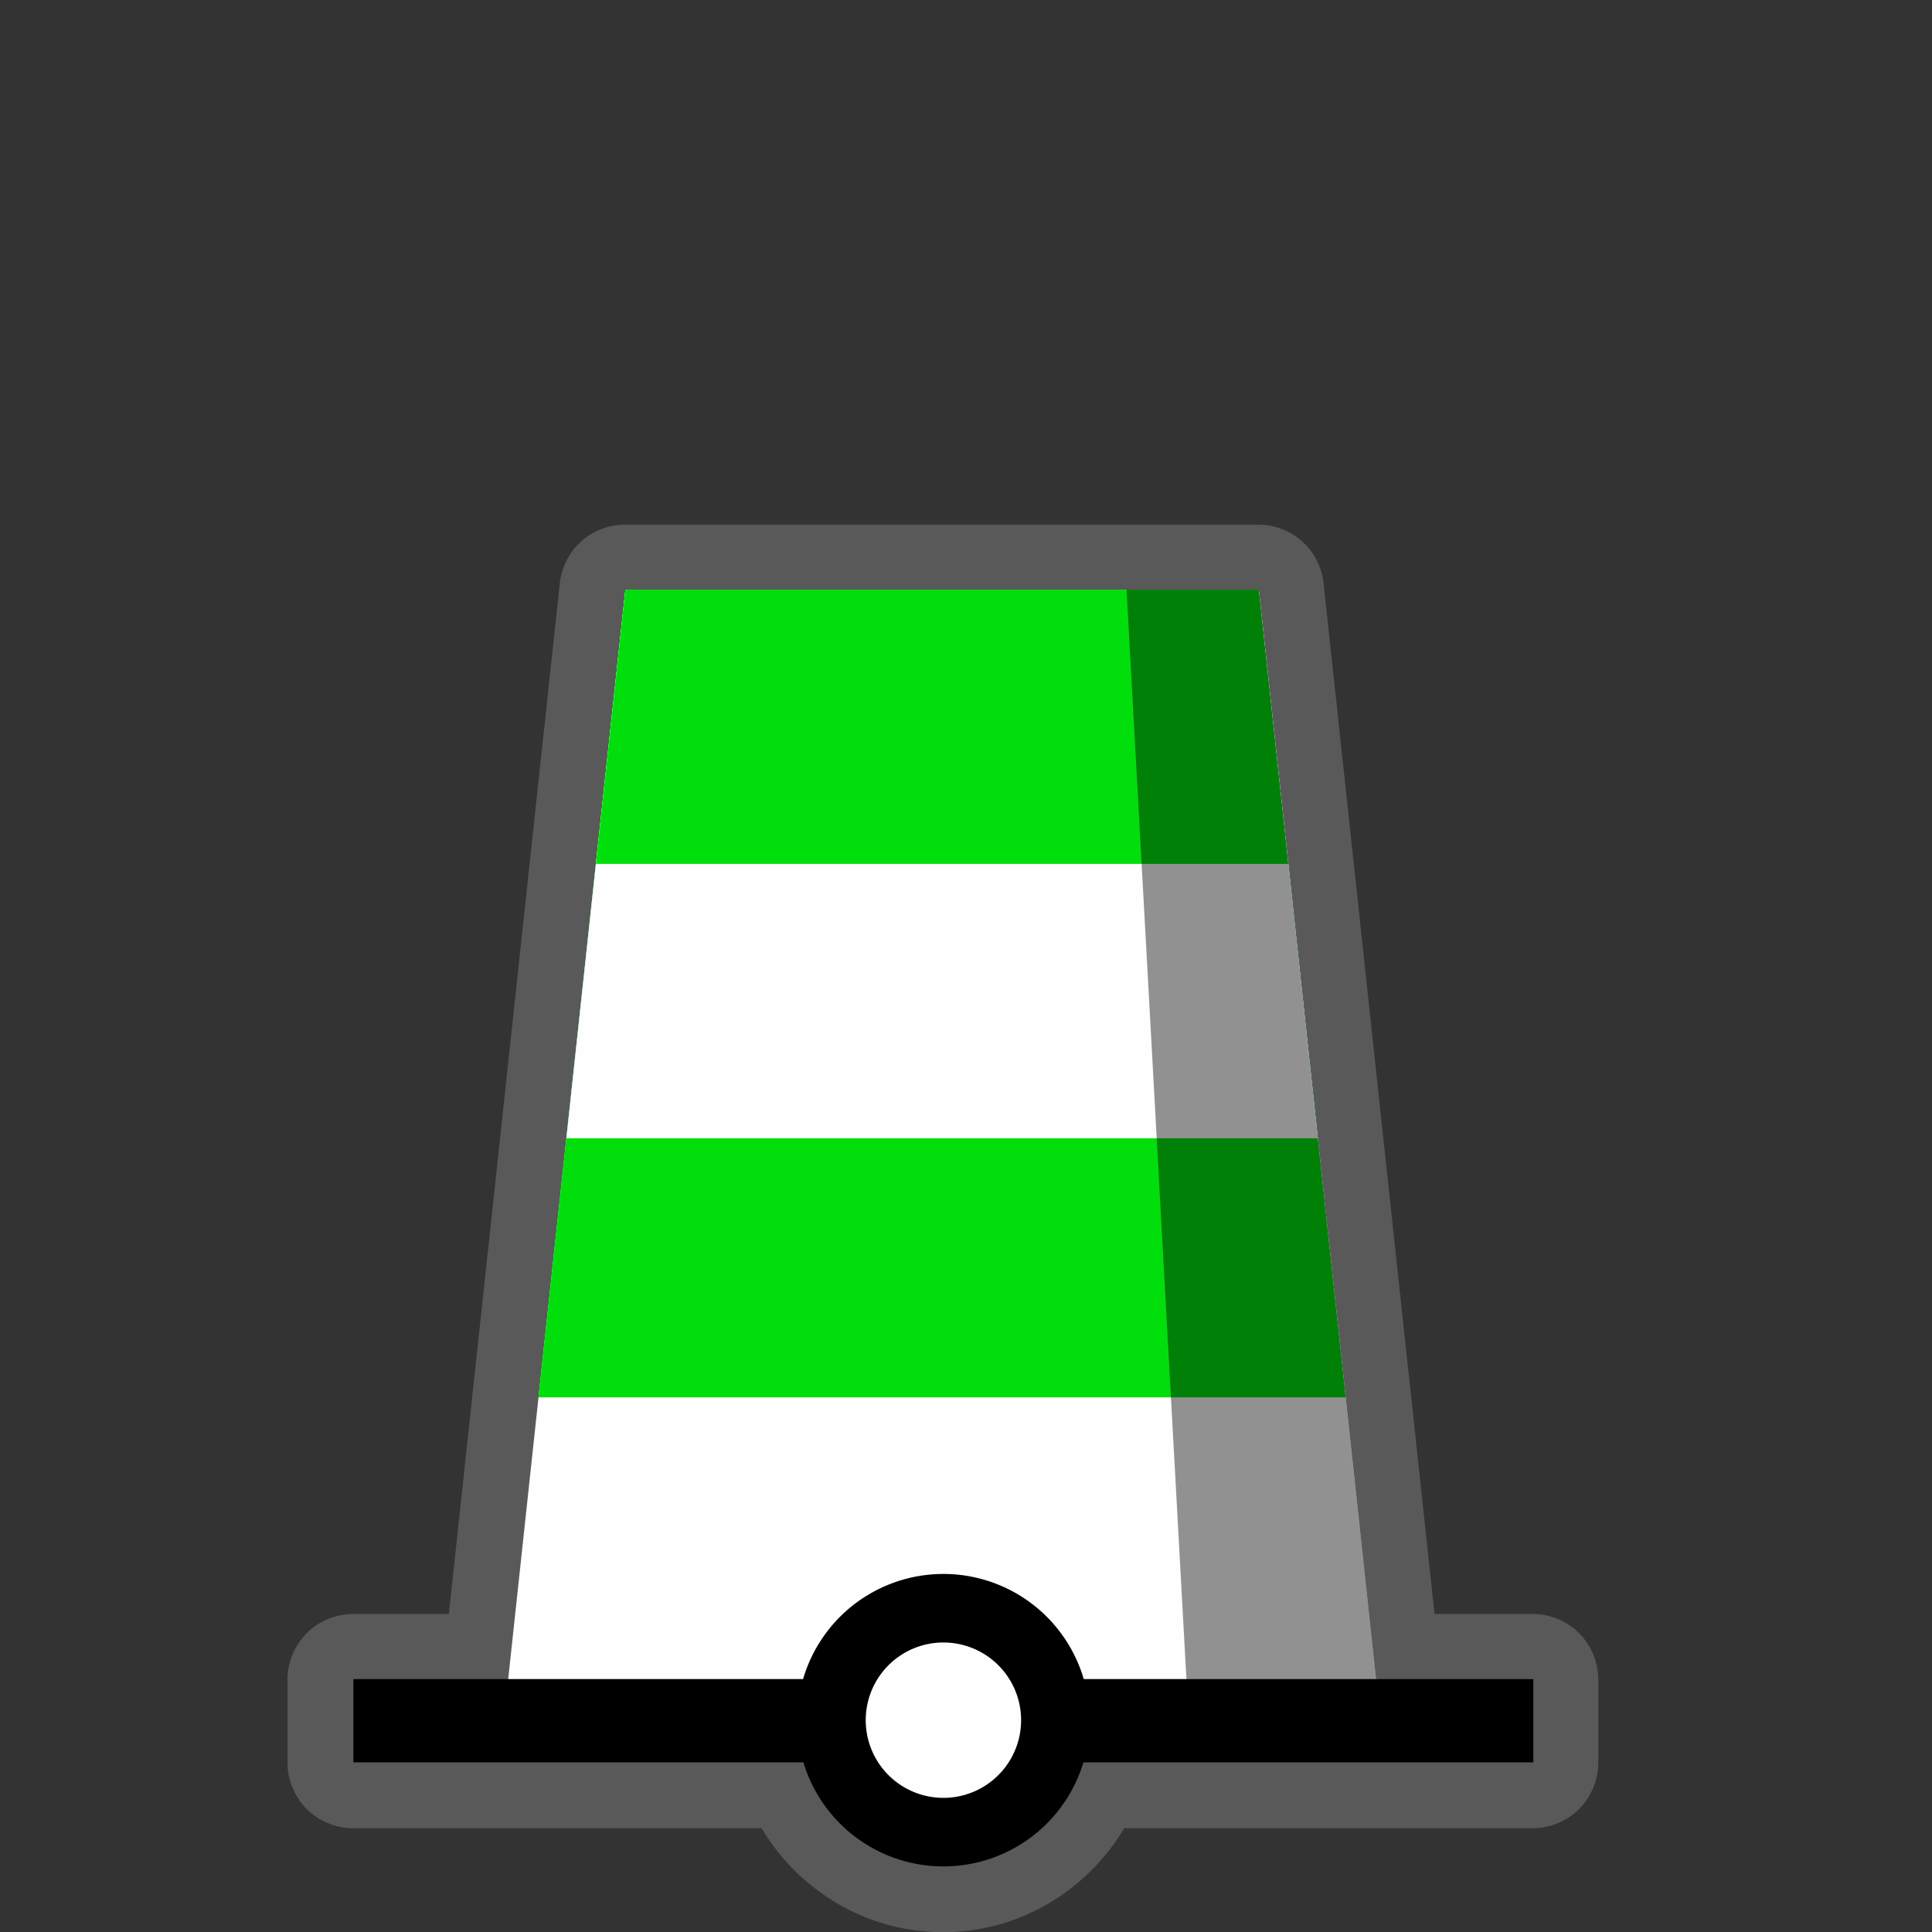 <?xml version="1.0" encoding="UTF-8" standalone="no"?>
<svg
   xmlns:dc="http://purl.org/dc/elements/1.1/"
   xmlns:cc="http://creativecommons.org/ns#"
   xmlns:rdf="http://www.w3.org/1999/02/22-rdf-syntax-ns#"
   xmlns:svg="http://www.w3.org/2000/svg"
   xmlns="http://www.w3.org/2000/svg"
   xmlns:sodipodi="http://sodipodi.sourceforge.net/DTD/sodipodi-0.dtd"
   xmlns:inkscape="http://www.inkscape.org/namespaces/inkscape"
   width="580"
   height="580"
   id="svg2"
   version="1.1"
   inkscape:version="0.48.4 r9939"
   sodipodi:docname="beacon_greenwhite_tower.svg">
  <rect width="100%" height="100%" fill="#333333" stroke="none"/>
  <defs
     id="defs13">
    <inkscape:path-effect
       effect="gears"
       id="path-effect3774"
       is_visible="true"
       teeth="6"
       phi="-1.2" />
    <inkscape:path-effect
       effect="bend_path"
       id="path-effect3772"
       is_visible="false"
       bendpath="m 95.79,316.512 c 144.429,-206.425 223.313,-11.743 339.548,0"
       prop_scale="1.19"
       scale_y_rel="false"
       vertical="false"
       bendpath-nodetypes="cc" />
  </defs>
  <sodipodi:namedview
     pagecolor="#ffffff"
     bordercolor="#666666"
     borderopacity="1"
     objecttolerance="10"
     gridtolerance="10"
     guidetolerance="10"
     inkscape:pageopacity="0"
     inkscape:pageshadow="2"
     inkscape:window-width="1920"
     inkscape:window-height="1004"
     id="namedview11"
     showgrid="false"
     inkscape:zoom="0.70710678"
     inkscape:cx="255.93377"
     inkscape:cy="268.30119"
     inkscape:window-x="1680"
     inkscape:window-y="0"
     inkscape:window-maximized="1"
     inkscape:current-layer="svg2"
     inkscape:object-nodes="true"
     inkscape:object-paths="true" />
  <path
     style="opacity:0.426;color:#000000;fill:#8d8d8d;fill-opacity:1;fill-rule:nonzero;stroke:#a35151;stroke-width:0;stroke-linecap:round;stroke-linejoin:miter;stroke-miterlimit:4;stroke-opacity:1;stroke-dashoffset:0;marker:none;visibility:visible;display:inline;overflow:visible;enable-background:accumulate;stroke-dasharray:none"
     d="m 187.625,157.5 c -4.799,-0.003 -9.577,1.825 -13.148,5.031 -3.571,3.206 -5.902,7.76 -6.415,12.531 l -33.312,309.469 -28.781,0 c -5.146,0.002 -10.259,2.121 -13.897,5.759 -3.638,3.638 -5.757,8.752 -5.759,13.897 l 0,25 c 0.002,5.146 2.121,10.259 5.759,13.897 3.638,3.638 8.752,5.757 13.897,5.759 l 122.656,0 c 11.131,18.645 31.344,31.219 54.438,31.219 23.094,0 43.306,-12.573 54.438,-31.219 l 122.656,0 c 5.146,-0.002 10.259,-2.121 13.897,-5.759 3.638,-3.638 5.757,-8.752 5.759,-13.897 l 0,-25 c -0.002,-5.146 -2.121,-10.259 -5.759,-13.897 -3.638,-3.638 -8.752,-5.757 -13.897,-5.759 l -29.5,0 -33.312,-309.469 c -0.513,-4.772 -2.844,-9.325 -6.415,-12.531 -3.571,-3.206 -8.349,-5.034 -13.148,-5.031 z"
     id="path3841"
     inkscape:connector-curvature="0"
     sodipodi:nodetypes="cscccsccsccsccsccscccscc" />
  <path
     style="opacity:1;color:#000000;fill:#fefefe;fill-opacity:1;fill-rule:nonzero;stroke:#a35151;stroke-width:0;stroke-linecap:round;stroke-linejoin:miter;stroke-miterlimit:4;stroke-opacity:1;stroke-dasharray:none;stroke-dashoffset:0;marker:none;visibility:visible;display:inline;overflow:visible;enable-background:accumulate"
     d="m 187.75,177.031 -36.25,336.938 262.656,0 -36.25,-336.938 z"
     id="rect3122"
     inkscape:connector-curvature="0"
     sodipodi:nodetypes="ccccc" />
  <path
     style="color:#000000;fill:#00df0c;fill-opacity:1;fill-rule:nonzero;stroke:#a35151;stroke-width:0;stroke-linecap:round;stroke-linejoin:miter;stroke-miterlimit:4;stroke-opacity:1;stroke-dasharray:none;stroke-dashoffset:0;marker:none;visibility:visible;display:inline;overflow:visible;enable-background:accumulate;opacity:1"
     d="M 187.75 177.031 L 161.656 419.5 L 404 419.5 L 377.906 177.031 L 187.75 177.031 z "
     id="rect3122-0" />
  <path
     style="fill:none;stroke:#000000;stroke-width:25;stroke-linecap:butt;stroke-linejoin:miter;stroke-miterlimit:4;stroke-opacity:1;stroke-dasharray:none"
     d="m 106.088,516.57 354.219,0"
     id="path3759"
     inkscape:connector-curvature="0"
     sodipodi:nodetypes="cc" />
  <path
     sodipodi:type="arc"
     style="color:#000000;fill:#fefefe;fill-opacity:1;stroke:#000000;stroke-width:25;stroke-linecap:round;stroke-linejoin:round;stroke-miterlimit:10;stroke-opacity:1;stroke-dasharray:none;stroke-dashoffset:0;marker:none;visibility:visible;display:inline;overflow:visible;enable-background:accumulate"
     id="path3759-1"
     sodipodi:cx="210.27438"
     sodipodi:cy="76.036606"
     sodipodi:rx="40.838413"
     sodipodi:ry="40.838413"
     d="m 251.113,76.037 a 40.838,40.838 0 1 1 -81.677,0 40.838,40.838 0 1 1 81.677,0 z"
     transform="matrix(0.823,0,0,0.823,110.165,453.832)" />
  <path
     style="color:#000000;fill:#fefefe;fill-opacity:1;fill-rule:nonzero;stroke:#a35151;stroke-width:0;stroke-linecap:round;stroke-linejoin:miter;stroke-miterlimit:4;stroke-opacity:1;stroke-dasharray:none;stroke-dashoffset:0;marker:none;visibility:visible;display:inline;overflow:visible;enable-background:accumulate"
     d="M 187.75 177.031 L 170.031 341.719 L 395.625 341.719 L 377.906 177.031 L 187.75 177.031 z "
     id="rect3122-5" />
  <path
     style="color:#000000;fill:#00df0c;fill-opacity:1;fill-rule:nonzero;stroke:#a35151;stroke-width:0;stroke-linecap:round;stroke-linejoin:miter;stroke-miterlimit:4;stroke-opacity:1;stroke-dasharray:none;stroke-dashoffset:0;marker:none;visibility:visible;display:inline;overflow:visible;enable-background:accumulate"
     d="M 187.75 177.031 L 178.906 259.344 L 386.75 259.344 L 377.906 177.031 L 187.75 177.031 z "
     id="rect3122-5-6" />
  <path
     style="opacity:0.426;color:#000000;fill:#000000;fill-opacity:1;fill-rule:nonzero;stroke:#a35151;stroke-width:0;stroke-linecap:round;stroke-linejoin:miter;stroke-miterlimit:4;stroke-opacity:1;stroke-dashoffset:0;marker:none;visibility:visible;display:inline;overflow:visible;enable-background:accumulate"
     d="m 338.201,177.031 39.705,0 35.24,327.552 -56.429,9.386 z"
     id="rect3050"
     inkscape:connector-curvature="0"
     sodipodi:nodetypes="ccccc" />
</svg>
